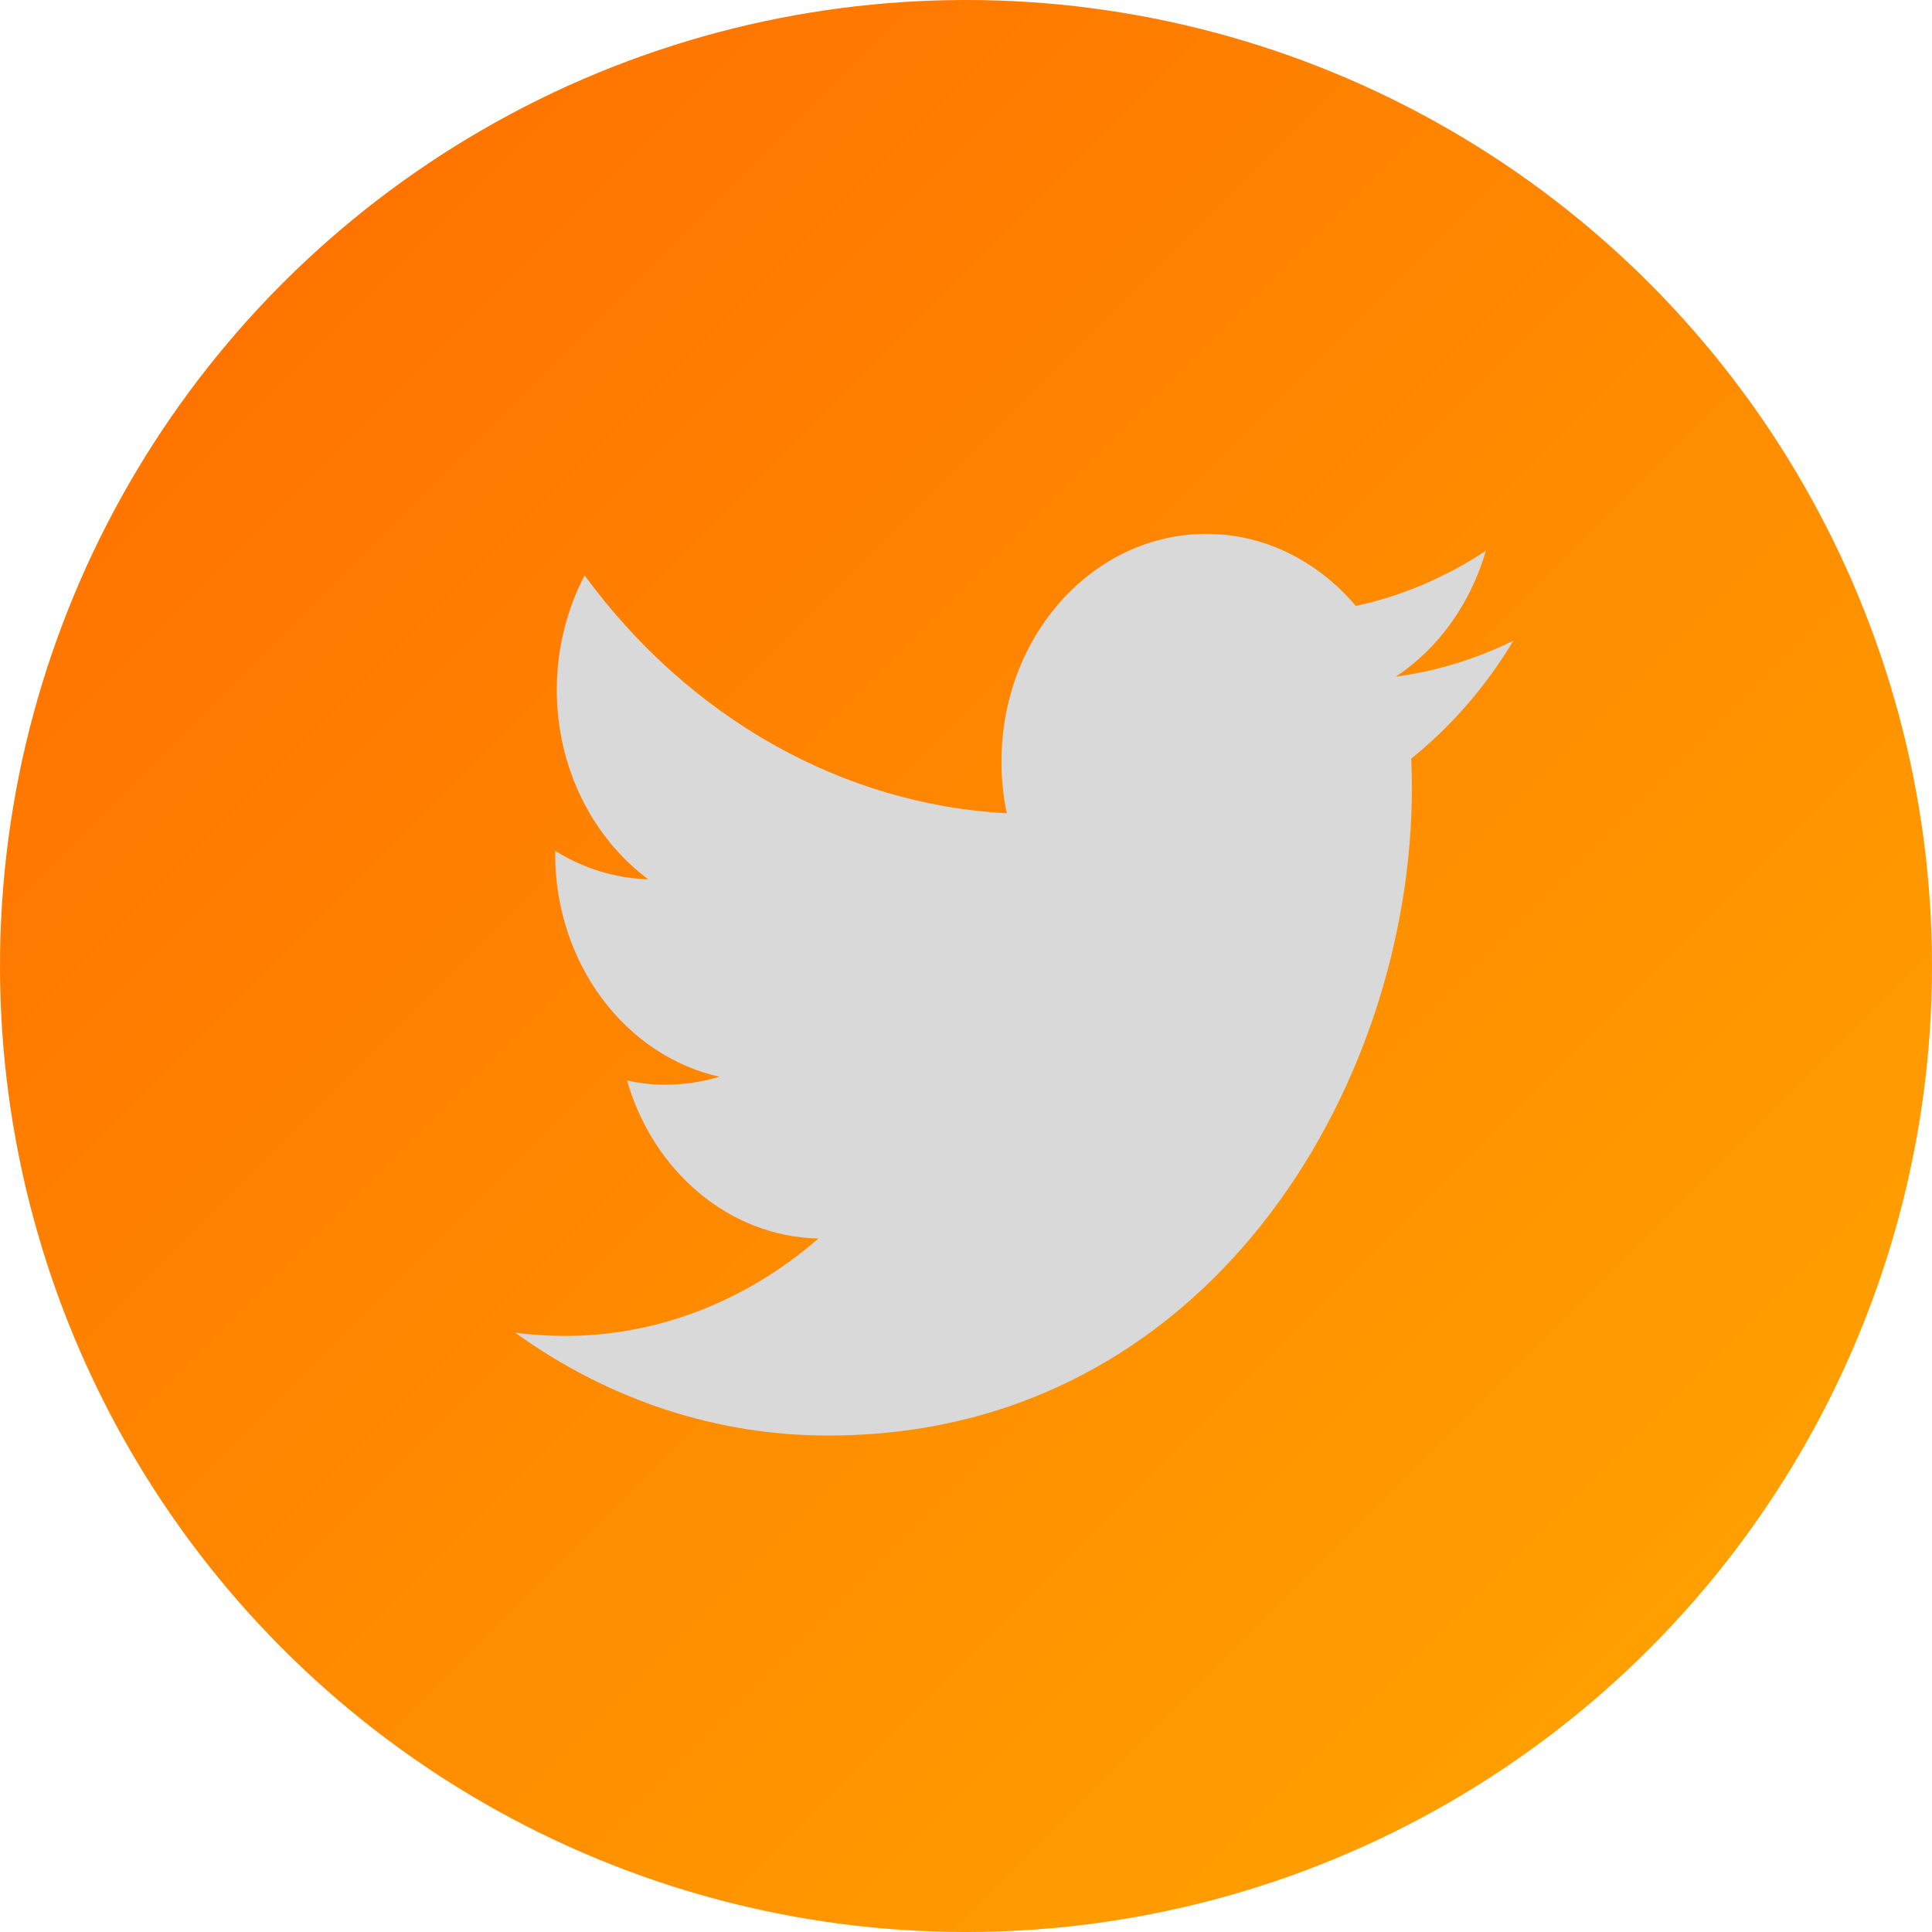 <svg width="60" height="60" viewBox="0 0 60 60" fill="none" xmlns="http://www.w3.org/2000/svg">
<circle cx="30" cy="30" r="30" fill="url(#paint0_linear_1_76)"/>
<path d="M47 19.898C45.837 20.469 44.607 20.845 43.348 21.014C44.671 20.139 45.666 18.75 46.146 17.105C44.895 17.931 43.529 18.511 42.106 18.819C41.507 18.11 40.786 17.546 39.987 17.161C39.189 16.776 38.33 16.579 37.462 16.581C33.947 16.581 31.103 19.745 31.103 23.646C31.1 24.189 31.155 24.73 31.267 25.258C28.747 25.124 26.279 24.398 24.021 23.126C21.764 21.855 19.766 20.065 18.156 17.871C17.592 18.946 17.293 20.172 17.292 21.422C17.292 23.872 18.424 26.038 20.133 27.307C19.12 27.279 18.128 26.977 17.241 26.424V26.512C17.241 29.939 19.437 32.79 22.343 33.439C21.797 33.603 21.234 33.687 20.668 33.687C20.267 33.688 19.866 33.644 19.473 33.556C20.281 36.363 22.632 38.404 25.418 38.463C23.154 40.432 20.375 41.497 17.518 41.489C17.011 41.488 16.504 41.454 16 41.387C18.907 43.483 22.286 44.591 25.735 44.581C37.448 44.581 43.847 33.811 43.847 24.47C43.847 24.164 43.84 23.858 43.827 23.559C45.069 22.561 46.144 21.322 47 19.898Z" fill="#D9D9D9"/>
<defs>
<linearGradient id="paint0_linear_1_76" x1="0" y1="0" x2="60" y2="60" gradientUnits="userSpaceOnUse">
<stop stop-color="#FF6B00"/>
<stop offset="1" stop-color="#FFA800"/>
</linearGradient>
</defs>
</svg>
